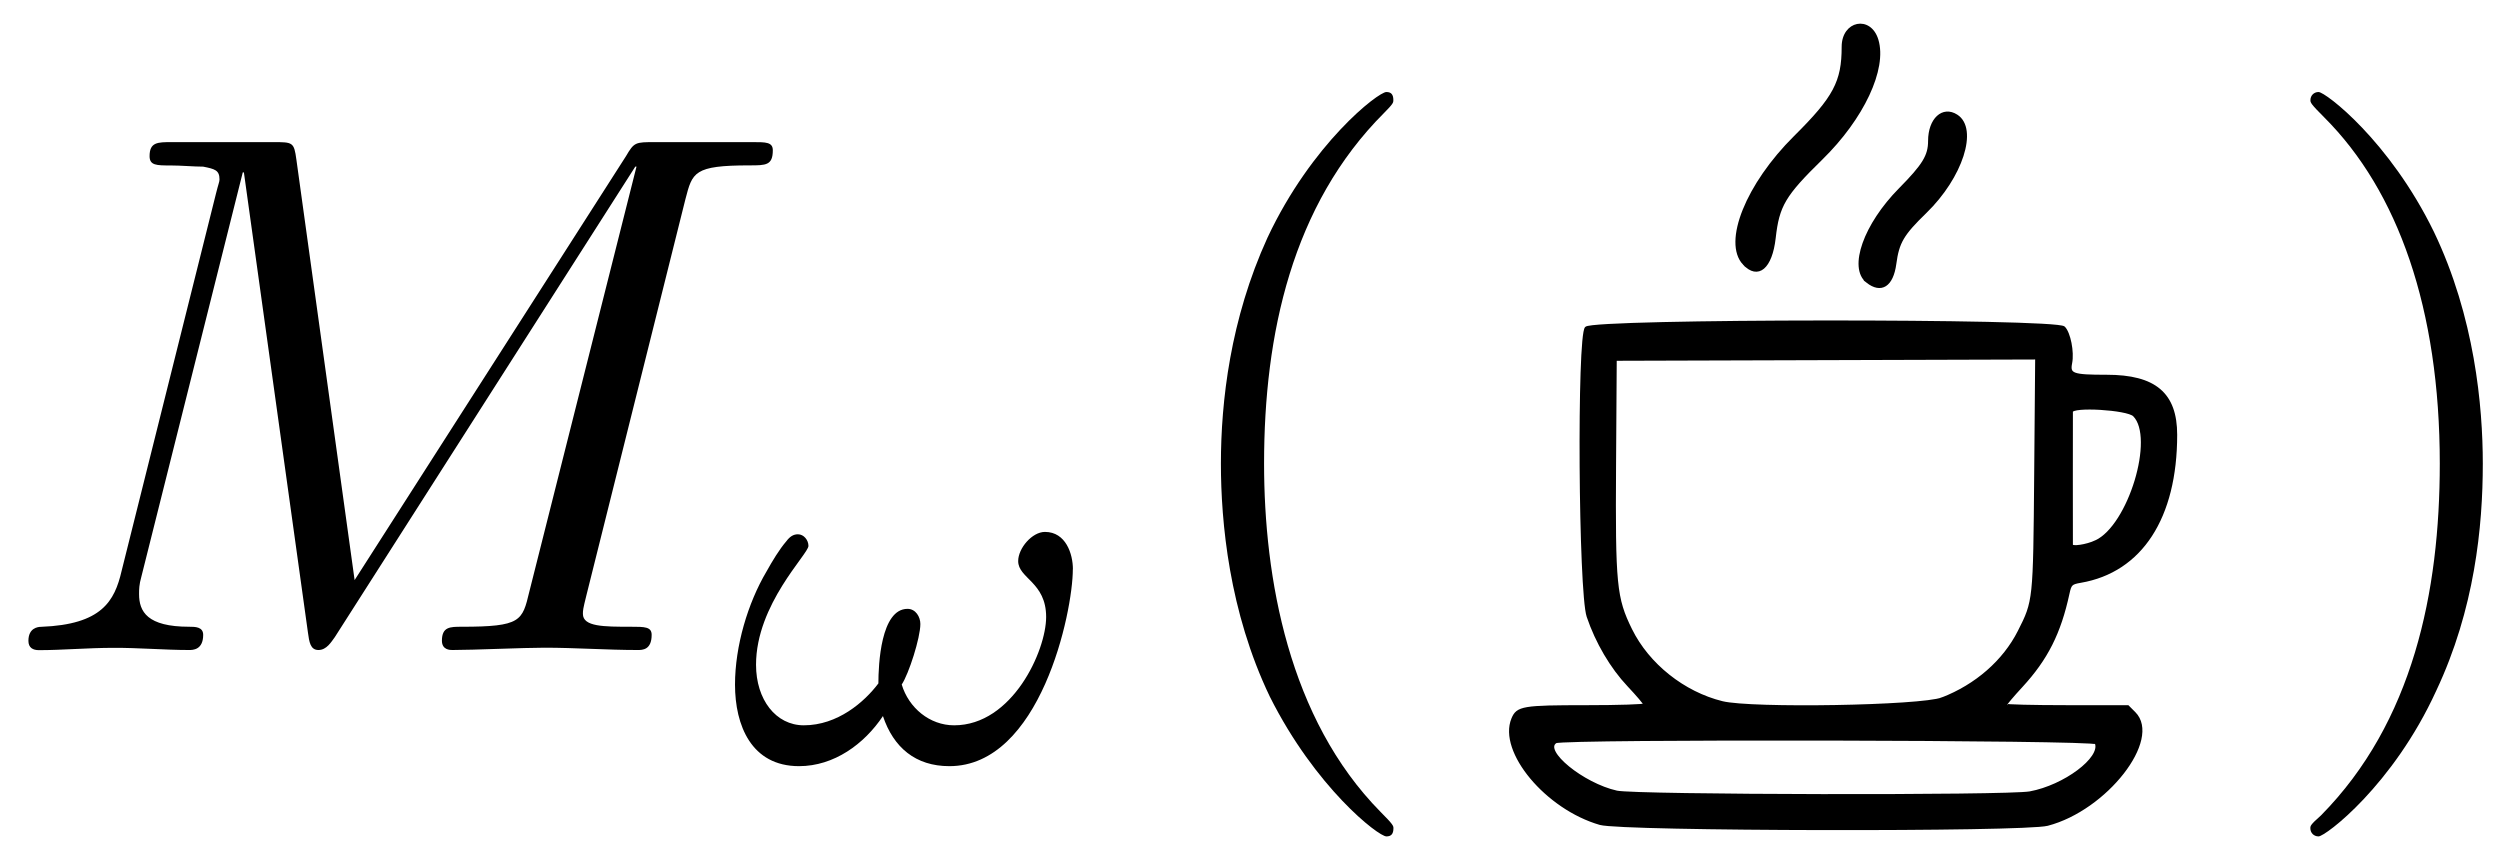 <?xml version="1.0" encoding="UTF-8" standalone="no"?>
<svg
   xmlns:ns1="http://www.iki.fi/pav/software/textext/"
   xmlns:dc="http://purl.org/dc/elements/1.1/"
   xmlns:cc="http://creativecommons.org/ns#"
   xmlns:rdf="http://www.w3.org/1999/02/22-rdf-syntax-ns#"
   xmlns:svg="http://www.w3.org/2000/svg"
   xmlns="http://www.w3.org/2000/svg"
   xmlns:sodipodi="http://sodipodi.sourceforge.net/DTD/sodipodi-0.dtd"
   xmlns:inkscape="http://www.inkscape.org/namespaces/inkscape"
   id="splitsvg"
   version="1.1"
   width="274.114"
   height="93.115"
   sodipodi:docname="logo_sm.svg"
   inkscape:version="1.0.2 (e86c8708, 2021-01-15)">
  <defs
     id="defs62">
    <g
       id="id-f1b37789-c94e-4f6d-8a1b-6674e5c50cc0-5">
      <symbol
         overflow="visible"
         id="id-7db16ffa-f187-4029-914b-7b62f0e00c07-5">
        <path
           style="stroke:none"
           d=""
           id="id-146da1d7-ac46-4d78-a6de-c9923d97eaf6-3" />
      </symbol>
      <symbol
         overflow="visible"
         id="id-dfeeb29f-6e2e-4119-8d47-230d02d87443-4">
        <path
           style="stroke:none"
           d="M 9.234,-6.047 C 9.328,-6.406 9.344,-6.5 10.094,-6.5 c 0.219,0 0.312,0 0.312,-0.203 0,-0.109 -0.094,-0.109 -0.266,-0.109 h -1.312 c -0.266,0 -0.281,0 -0.391,0.188 L 4.797,-0.938 4.016,-6.578 C 3.984,-6.812 3.969,-6.812 3.703,-6.812 H 2.344 c -0.188,0 -0.297,0 -0.297,0.188 0,0.125 0.094,0.125 0.281,0.125 0.141,0 0.312,0.016 0.438,0.016 0.156,0.031 0.219,0.047 0.219,0.172 0,0.031 -0.016,0.062 -0.047,0.188 l -1.266,5.062 c -0.094,0.406 -0.266,0.719 -1.078,0.75 -0.047,0 -0.172,0.016 -0.172,0.188 0,0.094 0.062,0.125 0.141,0.125 0.312,0 0.656,-0.031 1,-0.031 C 1.891,-0.031 2.25,0 2.578,0 c 0.047,0 0.188,0 0.188,-0.203 0,-0.109 -0.109,-0.109 -0.188,-0.109 -0.562,0 -0.672,-0.203 -0.672,-0.438 0,-0.062 0,-0.125 0.031,-0.234 L 3.297,-6.406 H 3.312 l 0.859,6.172 C 4.188,-0.109 4.203,0 4.312,0 4.422,0 4.484,-0.109 4.531,-0.172 l 4.031,-6.312 h 0.016 l -1.438,5.703 c -0.094,0.391 -0.109,0.469 -0.906,0.469 -0.156,0 -0.266,0 -0.266,0.188 C 5.969,0 6.078,0 6.109,0 6.391,0 7.062,-0.031 7.344,-0.031 7.75,-0.031 8.188,0 8.594,0 8.656,0 8.781,0 8.781,-0.203 8.781,-0.312 8.688,-0.312 8.5,-0.312 c -0.359,0 -0.641,0 -0.641,-0.172 0,-0.047 0,-0.062 0.047,-0.25 z m 0,0"
           id="id-8ace3fb7-5791-4bb6-b1bc-54e8acd2e233-7" />
      </symbol>
      <symbol
         overflow="visible"
         id="id-0ded9e35-646b-4238-9fb4-1e4603e81722-9">
        <path
           style="stroke:none"
           d=""
           id="id-5acf5104-1e4e-4dd7-b26e-00d19796fd97-4" />
      </symbol>
      <symbol
         overflow="visible"
         id="id-c083d20c-3fd6-432c-bd63-b4e06fce0cc9-3">
        <path
           style="stroke:none"
           d="m 4.766,-2.578 c 0,-0.203 -0.094,-0.5 -0.375,-0.5 -0.172,0 -0.359,0.219 -0.359,0.391 0,0.234 0.375,0.281 0.375,0.75 0,0.453 -0.453,1.453 -1.234,1.453 -0.328,0 -0.609,-0.234 -0.703,-0.547 0.094,-0.141 0.25,-0.625 0.25,-0.812 0,-0.094 -0.062,-0.203 -0.172,-0.203 -0.359,0 -0.391,0.75 -0.391,1 -0.188,0.25 -0.547,0.562 -1,0.562 -0.375,0 -0.641,-0.344 -0.641,-0.812 0,-0.812 0.703,-1.484 0.703,-1.594 0,-0.078 -0.062,-0.156 -0.141,-0.156 -0.062,0 -0.109,0.031 -0.156,0.094 -0.094,0.109 -0.188,0.266 -0.266,0.406 -0.25,0.422 -0.422,1 -0.422,1.516 0,0.547 0.219,1.094 0.859,1.094 0.469,0 0.875,-0.297 1.125,-0.672 0.141,0.422 0.438,0.672 0.891,0.672 1.219,0 1.656,-2.062 1.656,-2.641 z m 0,0"
           id="id-4c92080e-fa62-4546-91df-e47ffcb214a7-3" />
      </symbol>
      <symbol
         overflow="visible"
         id="id-5e119a6e-96cc-4d42-8369-f7b3e653c2d7-0">
        <path
           style="stroke:none"
           d=""
           id="id-327dfa34-7306-41f3-89f4-e0488076ea78-9" />
      </symbol>
      <symbol
         overflow="visible"
         id="id-a4f5fdb0-d599-4508-a58a-5b296b077233-5">
        <path
           style="stroke:none"
           d="m 3.297,2.391 c 0,-0.031 0,-0.047 -0.172,-0.219 C 1.891,0.922 1.562,-0.969 1.562,-2.5 c 0,-1.734 0.375,-3.469 1.609,-4.703 0.125,-0.125 0.125,-0.141 0.125,-0.172 0,-0.078 -0.031,-0.109 -0.094,-0.109 -0.109,0 -1,0.688 -1.594,1.953 -0.5,1.094 -0.625,2.203 -0.625,3.031 0,0.781 0.109,1.984 0.656,3.125 C 2.25,1.844 3.094,2.5 3.203,2.5 c 0.062,0 0.094,-0.031 0.094,-0.109 z m 0,0"
           id="id-b2d17aba-4efb-404e-8c4f-2bd048a30f50-4" />
      </symbol>
    </g>
  </defs>
  <sodipodi:namedview
     pagecolor="#ffffff"
     bordercolor="#666666"
     borderopacity="1"
     objecttolerance="10"
     gridtolerance="10"
     guidetolerance="10"
     inkscape:pageopacity="0"
     inkscape:pageshadow="2"
     inkscape:window-width="1440"
     inkscape:window-height="780"
     id="namedview60"
     showgrid="false"
     inkscape:zoom="1.9264118"
     inkscape:cx="90.380707"
     inkscape:cy="92.010746"
     inkscape:window-x="0"
     inkscape:window-y="25"
     inkscape:window-maximized="1"
     inkscape:current-layer="splitsvg"
     inkscape:document-rotation="0"
     inkscape:pagecheckerboard="true"
     inkscape:showpageshadow="true"
     showborder="true"
     borderlayer="false" />
  <g
     id="g1886"
     transform="translate(3.115,2.595)">
    <path
       style="fill:#000000;stroke:#000000;stroke-width:0.279;stroke-miterlimit:4;stroke-dasharray:none;stroke-opacity:1"
       d="m 172.341,87.722 c -5.88,-1.69 -11.083,-7.919 -9.601,-11.496 0.523,-1.262 1.112,-1.361 8.087,-1.361 3.515,0 6.391,-0.094 6.391,-0.209 -2.4e-4,-0.115 -0.801,-1.058 -1.78,-2.096 -1.874,-1.987 -3.489,-4.735 -4.446,-7.565 -0.903,-2.669 -1.078,-30.76 -0.197,-31.641 0.872,-0.872 51.516,-0.905 52.387,-0.034 0.598,0.598 1.007,2.68 0.765,3.89 -0.254,1.272 0.166,1.425 3.923,1.425 5.303,0 7.594,1.945 7.594,6.447 0,9.073 -3.817,14.95 -10.451,16.088 -1.024,0.176 -1.134,0.281 -1.354,1.299 -0.936,4.338 -2.366,7.175 -5.126,10.17 -0.958,1.039 -1.742,1.965 -1.742,2.057 0,0.092 3.016,0.168 6.701,0.168 h 6.701 l 0.72,0.72 c 2.873,2.873 -3.121,10.559 -9.536,12.23 -2.619,0.682 -46.63,0.598 -49.038,-0.093 z m 47.117,-3.407 c 3.795,-0.699 7.895,-3.769 7.256,-5.434 -0.182,-0.474 -58.502,-0.593 -59.25,-0.12 -1.53,0.967 2.962,4.641 6.688,5.471 2.061,0.459 42.86,0.534 45.305,0.083 z m -9.629,-10.303 c 3.728,-1.44 6.776,-4.102 8.424,-7.356 1.696,-3.35 1.694,-3.33 1.811,-17.222 l 0.108,-12.752 -23.079,0.071 -23.079,0.071 -0.074,11.566 c -0.084,13.121 0.061,14.605 1.762,18.056 1.891,3.837 5.774,6.931 10.017,7.978 3.217,0.794 21.81,0.476 24.111,-0.413 z m 16.856,-17.233 c 3.674,-1.705 6.616,-11.412 4.193,-13.836 -0.732,-0.732 -6.83,-1.093 -6.848,-0.405 -0.004,0.153 -0.007,3.477 -0.007,7.385 0,3.909 0.003,7.169 0.007,7.246 0.017,0.324 1.625,0.088 2.655,-0.39 z M 201.609,28.28 c -1.928,-1.516 -0.256,-6.238 3.586,-10.127 2.608,-2.64 3.235,-3.667 3.235,-5.295 0,-2.378 1.475,-3.74 2.991,-2.763 2.243,1.445 0.537,6.725 -3.411,10.56 -2.514,2.441 -3.023,3.307 -3.342,5.68 -0.322,2.394 -1.521,3.156 -3.06,1.945 z m -13.512,-1.958 c -2.201,-2.362 0.347,-8.695 5.592,-13.897 4.348,-4.313 5.266,-6.038 5.266,-9.892 0,-2.726 2.965,-3.321 3.748,-0.752 0.967,3.173 -1.572,8.585 -6.112,13.028 -4.076,3.989 -4.747,5.121 -5.148,8.689 -0.368,3.269 -1.803,4.48 -3.346,2.824 z"
       id="path2465" />
    <g
       transform="matrix(8.175,0,0,8.175,0.001,7.494)"
       ns1:version="1.3.1"
       ns1:texconverter="pdflatex"
       ns1:pdfconverter="inkscape"
       ns1:text="$M_\\omega($\n\n\n\n"
       ns1:preamble="default_packages.tex"
       ns1:scale="6.131432081879027"
       ns1:alignment="middle center"
       ns1:inkscapeversion="1.0.2"
       ns1:jacobian_sqrt="8.17522"
       id="g1058"
       style="fill:#000000;fill-opacity:1">
      <defs
         id="id-4ef727bd-78c6-4c37-8819-6045177c0242">
        <g
           id="id-f1b37789-c94e-4f6d-8a1b-6674e5c50cc0">
          <symbol
             overflow="visible"
             id="id-7db16ffa-f187-4029-914b-7b62f0e00c07">
            <path
               style="stroke:none"
               d=""
               id="id-146da1d7-ac46-4d78-a6de-c9923d97eaf6" />
          </symbol>
          <symbol
             overflow="visible"
             id="id-dfeeb29f-6e2e-4119-8d47-230d02d87443">
            <path
               style="stroke:none"
               d="M 9.234,-6.047 C 9.328,-6.406 9.344,-6.5 10.094,-6.5 c 0.219,0 0.312,0 0.312,-0.203 0,-0.109 -0.094,-0.109 -0.266,-0.109 h -1.312 c -0.266,0 -0.281,0 -0.391,0.188 L 4.797,-0.938 4.016,-6.578 C 3.984,-6.812 3.969,-6.812 3.703,-6.812 H 2.344 c -0.188,0 -0.297,0 -0.297,0.188 0,0.125 0.094,0.125 0.281,0.125 0.141,0 0.312,0.016 0.438,0.016 0.156,0.031 0.219,0.047 0.219,0.172 0,0.031 -0.016,0.062 -0.047,0.188 l -1.266,5.062 c -0.094,0.406 -0.266,0.719 -1.078,0.75 -0.047,0 -0.172,0.016 -0.172,0.188 0,0.094 0.062,0.125 0.141,0.125 0.312,0 0.656,-0.031 1,-0.031 C 1.891,-0.031 2.25,0 2.578,0 c 0.047,0 0.188,0 0.188,-0.203 0,-0.109 -0.109,-0.109 -0.188,-0.109 -0.562,0 -0.672,-0.203 -0.672,-0.438 0,-0.062 0,-0.125 0.031,-0.234 L 3.297,-6.406 H 3.312 l 0.859,6.172 C 4.188,-0.109 4.203,0 4.312,0 4.422,0 4.484,-0.109 4.531,-0.172 l 4.031,-6.312 h 0.016 l -1.438,5.703 c -0.094,0.391 -0.109,0.469 -0.906,0.469 -0.156,0 -0.266,0 -0.266,0.188 C 5.969,0 6.078,0 6.109,0 6.391,0 7.062,-0.031 7.344,-0.031 7.75,-0.031 8.188,0 8.594,0 8.656,0 8.781,0 8.781,-0.203 8.781,-0.312 8.688,-0.312 8.5,-0.312 c -0.359,0 -0.641,0 -0.641,-0.172 0,-0.047 0,-0.062 0.047,-0.25 z m 0,0"
               id="id-8ace3fb7-5791-4bb6-b1bc-54e8acd2e233" />
          </symbol>
          <symbol
             overflow="visible"
             id="id-0ded9e35-646b-4238-9fb4-1e4603e81722">
            <path
               style="stroke:none"
               d=""
               id="id-5acf5104-1e4e-4dd7-b26e-00d19796fd97" />
          </symbol>
          <symbol
             overflow="visible"
             id="id-c083d20c-3fd6-432c-bd63-b4e06fce0cc9">
            <path
               style="stroke:none"
               d="m 4.766,-2.578 c 0,-0.203 -0.094,-0.5 -0.375,-0.5 -0.172,0 -0.359,0.219 -0.359,0.391 0,0.234 0.375,0.281 0.375,0.75 0,0.453 -0.453,1.453 -1.234,1.453 -0.328,0 -0.609,-0.234 -0.703,-0.547 0.094,-0.141 0.25,-0.625 0.25,-0.812 0,-0.094 -0.062,-0.203 -0.172,-0.203 -0.359,0 -0.391,0.75 -0.391,1 -0.188,0.25 -0.547,0.562 -1,0.562 -0.375,0 -0.641,-0.344 -0.641,-0.812 0,-0.812 0.703,-1.484 0.703,-1.594 0,-0.078 -0.062,-0.156 -0.141,-0.156 -0.062,0 -0.109,0.031 -0.156,0.094 -0.094,0.109 -0.188,0.266 -0.266,0.406 -0.25,0.422 -0.422,1 -0.422,1.516 0,0.547 0.219,1.094 0.859,1.094 0.469,0 0.875,-0.297 1.125,-0.672 0.141,0.422 0.438,0.672 0.891,0.672 1.219,0 1.656,-2.062 1.656,-2.641 z m 0,0"
               id="id-4c92080e-fa62-4546-91df-e47ffcb214a7" />
          </symbol>
          <symbol
             overflow="visible"
             id="id-5e119a6e-96cc-4d42-8369-f7b3e653c2d7">
            <path
               style="stroke:none"
               d=""
               id="id-327dfa34-7306-41f3-89f4-e0488076ea78" />
          </symbol>
          <symbol
             overflow="visible"
             id="id-a4f5fdb0-d599-4508-a58a-5b296b077233">
            <path
               style="stroke:none"
               d="m 3.297,2.391 c 0,-0.031 0,-0.047 -0.172,-0.219 C 1.891,0.922 1.562,-0.969 1.562,-2.5 c 0,-1.734 0.375,-3.469 1.609,-4.703 0.125,-0.125 0.125,-0.141 0.125,-0.172 0,-0.078 -0.031,-0.109 -0.094,-0.109 -0.109,0 -1,0.688 -1.594,1.953 -0.5,1.094 -0.625,2.203 -0.625,3.031 0,0.781 0.109,1.984 0.656,3.125 C 2.25,1.844 3.094,2.5 3.203,2.5 c 0.062,0 0.094,-0.031 0.094,-0.109 z m 0,0"
               id="id-b2d17aba-4efb-404e-8c4f-2bd048a30f50" />
          </symbol>
        </g>
      </defs>
      <g
         id="id-d88f59f3-0210-4e4d-a6a1-7e052c8c3195"
         transform="translate(-149.134,-127.281)"
         style="fill:#000000;fill-opacity:1">
        <g
           style="fill:#000000;fill-opacity:1"
           id="id-e1562ded-f0e4-420f-8b2e-98878c518582">
          <g
             transform="translate(148.712,134.765)"
             id="g1537"
             style="fill:#000000;fill-opacity:1">
            <path
               style="fill:#000000;fill-opacity:1;stroke:none"
               d="M 9.234,-6.047 C 9.328,-6.406 9.344,-6.5 10.094,-6.5 c 0.219,0 0.312,0 0.312,-0.203 0,-0.109 -0.094,-0.109 -0.266,-0.109 h -1.312 c -0.266,0 -0.281,0 -0.391,0.188 L 4.797,-0.938 4.016,-6.578 C 3.984,-6.812 3.969,-6.812 3.703,-6.812 H 2.344 c -0.188,0 -0.297,0 -0.297,0.188 0,0.125 0.094,0.125 0.281,0.125 0.141,0 0.312,0.016 0.438,0.016 0.156,0.031 0.219,0.047 0.219,0.172 0,0.031 -0.016,0.062 -0.047,0.188 l -1.266,5.062 c -0.094,0.406 -0.266,0.719 -1.078,0.75 -0.047,0 -0.172,0.016 -0.172,0.188 0,0.094 0.062,0.125 0.141,0.125 0.312,0 0.656,-0.031 1,-0.031 C 1.891,-0.031 2.25,0 2.578,0 c 0.047,0 0.188,0 0.188,-0.203 0,-0.109 -0.109,-0.109 -0.188,-0.109 -0.562,0 -0.672,-0.203 -0.672,-0.438 0,-0.062 0,-0.125 0.031,-0.234 L 3.297,-6.406 H 3.312 l 0.859,6.172 C 4.188,-0.109 4.203,0 4.312,0 4.422,0 4.484,-0.109 4.531,-0.172 l 4.031,-6.312 h 0.016 l -1.438,5.703 c -0.094,0.391 -0.109,0.469 -0.906,0.469 -0.156,0 -0.266,0 -0.266,0.188 C 5.969,0 6.078,0 6.109,0 6.391,0 7.062,-0.031 7.344,-0.031 7.75,-0.031 8.188,0 8.594,0 8.656,0 8.781,0 8.781,-0.203 8.781,-0.312 8.688,-0.312 8.5,-0.312 c -0.359,0 -0.641,0 -0.641,-0.172 0,-0.047 0,-0.062 0.047,-0.25 z m 0,0"
               id="id-442320bb-b670-4b23-aac4-e33ecb611567" />
          </g>
        </g>
        <g
           style="fill:#000000;fill-opacity:1"
           id="id-66b7b5a9-8335-470f-9511-3408ec4e6f8b">
          <g
             transform="translate(158.377,136.259)"
             id="g1541"
             style="fill:#000000;fill-opacity:1">
            <path
               style="fill:#000000;fill-opacity:1;stroke:none"
               d="m 4.766,-2.578 c 0,-0.203 -0.094,-0.5 -0.375,-0.5 -0.172,0 -0.359,0.219 -0.359,0.391 0,0.234 0.375,0.281 0.375,0.75 0,0.453 -0.453,1.453 -1.234,1.453 -0.328,0 -0.609,-0.234 -0.703,-0.547 0.094,-0.141 0.25,-0.625 0.25,-0.812 0,-0.094 -0.062,-0.203 -0.172,-0.203 -0.359,0 -0.391,0.75 -0.391,1 -0.188,0.25 -0.547,0.562 -1,0.562 -0.375,0 -0.641,-0.344 -0.641,-0.812 0,-0.812 0.703,-1.484 0.703,-1.594 0,-0.078 -0.062,-0.156 -0.141,-0.156 -0.062,0 -0.109,0.031 -0.156,0.094 -0.094,0.109 -0.188,0.266 -0.266,0.406 -0.25,0.422 -0.422,1 -0.422,1.516 0,0.547 0.219,1.094 0.859,1.094 0.469,0 0.875,-0.297 1.125,-0.672 0.141,0.422 0.438,0.672 0.891,0.672 1.219,0 1.656,-2.062 1.656,-2.641 z m 0,0"
               id="id-a74c045d-0d84-4597-8c3f-421e53ced6ef" />
          </g>
        </g>
        <g
           style="fill:#000000;fill-opacity:1"
           id="id-d1d3af08-69e6-4cb6-91ba-31697428ccab">
          <g
             transform="translate(164.145,134.765)"
             id="g1545"
             style="fill:#000000;fill-opacity:1">
            <path
               style="fill:#000000;fill-opacity:1;stroke:none"
               d="m 3.297,2.391 c 0,-0.031 0,-0.047 -0.172,-0.219 C 1.891,0.922 1.562,-0.969 1.562,-2.5 c 0,-1.734 0.375,-3.469 1.609,-4.703 0.125,-0.125 0.125,-0.141 0.125,-0.172 0,-0.078 -0.031,-0.109 -0.094,-0.109 -0.109,0 -1,0.688 -1.594,1.953 -0.5,1.094 -0.625,2.203 -0.625,3.031 0,0.781 0.109,1.984 0.656,3.125 C 2.25,1.844 3.094,2.5 3.203,2.5 c 0.062,0 0.094,-0.031 0.094,-0.109 z m 0,0"
               id="id-a901d04c-73e5-442a-b958-02afea5b4555" />
          </g>
        </g>
      </g>
    </g>
    <g
       transform="matrix(8.175,0,0,8.175,250.213,7.494)"
       ns1:version="1.3.1"
       ns1:texconverter="pdflatex"
       ns1:pdfconverter="inkscape"
       ns1:text="$)$\n\n\n\n\n"
       ns1:preamble="default_packages.tex"
       ns1:scale="6.131432081879027"
       ns1:alignment="middle center"
       ns1:inkscapeversion="1.0.2"
       ns1:jacobian_sqrt="8.17522"
       id="g1058-8">
      <defs
         id="id-045b4e4f-18fd-4803-b2ac-f4184fde7130">
        <g
           id="id-e68bc7ca-3c4b-46ac-9248-60fffe55c920">
          <symbol
             overflow="visible"
             id="id-2d596332-6718-45cc-8912-959944283e4d">
            <path
               style="stroke:none"
               d=""
               id="id-c96b8e70-199d-47a6-bd60-71a3726dd50a" />
          </symbol>
          <symbol
             overflow="visible"
             id="id-f9018a9c-681e-4498-8707-e98fb0760da4">
            <path
               style="stroke:none"
               d="m 2.875,-2.5 c 0,-0.766 -0.109,-1.969 -0.656,-3.109 -0.594,-1.219 -1.453,-1.875 -1.547,-1.875 -0.062,0 -0.109,0.047 -0.109,0.109 0,0.031 0,0.047 0.188,0.234 0.984,0.984 1.547,2.562 1.547,4.641 0,1.719 -0.359,3.469 -1.594,4.719 C 0.562,2.344 0.562,2.359 0.562,2.391 0.562,2.453 0.609,2.5 0.672,2.5 0.766,2.5 1.672,1.812 2.25,0.547 2.766,-0.547 2.875,-1.656 2.875,-2.5 Z m 0,0"
               id="id-cb3a75d9-0856-4b28-8296-9f8f3469738f" />
          </symbol>
        </g>
      </defs>
      <g
         id="id-1916ed65-f646-44a1-a5d2-1e1f7019dc6c"
         transform="translate(-149.275,-127.281)">
        <g
           style="fill:#000000;fill-opacity:1"
           id="id-2be8e439-1009-46c0-aea1-802880db56eb">
          <g
             transform="translate(148.712,134.765)"
             id="g1832">
            <path
               style="stroke:none"
               d="m 2.875,-2.5 c 0,-0.766 -0.109,-1.969 -0.656,-3.109 -0.594,-1.219 -1.453,-1.875 -1.547,-1.875 -0.062,0 -0.109,0.047 -0.109,0.109 0,0.031 0,0.047 0.188,0.234 0.984,0.984 1.547,2.562 1.547,4.641 0,1.719 -0.359,3.469 -1.594,4.719 C 0.562,2.344 0.562,2.359 0.562,2.391 0.562,2.453 0.609,2.5 0.672,2.5 0.766,2.5 1.672,1.812 2.25,0.547 2.766,-0.547 2.875,-1.656 2.875,-2.5 Z m 0,0"
               id="id-e519ba6a-661f-4d8a-af3f-4a215a86d66d" />
          </g>
        </g>
      </g>
    </g>
  </g>
</svg>
